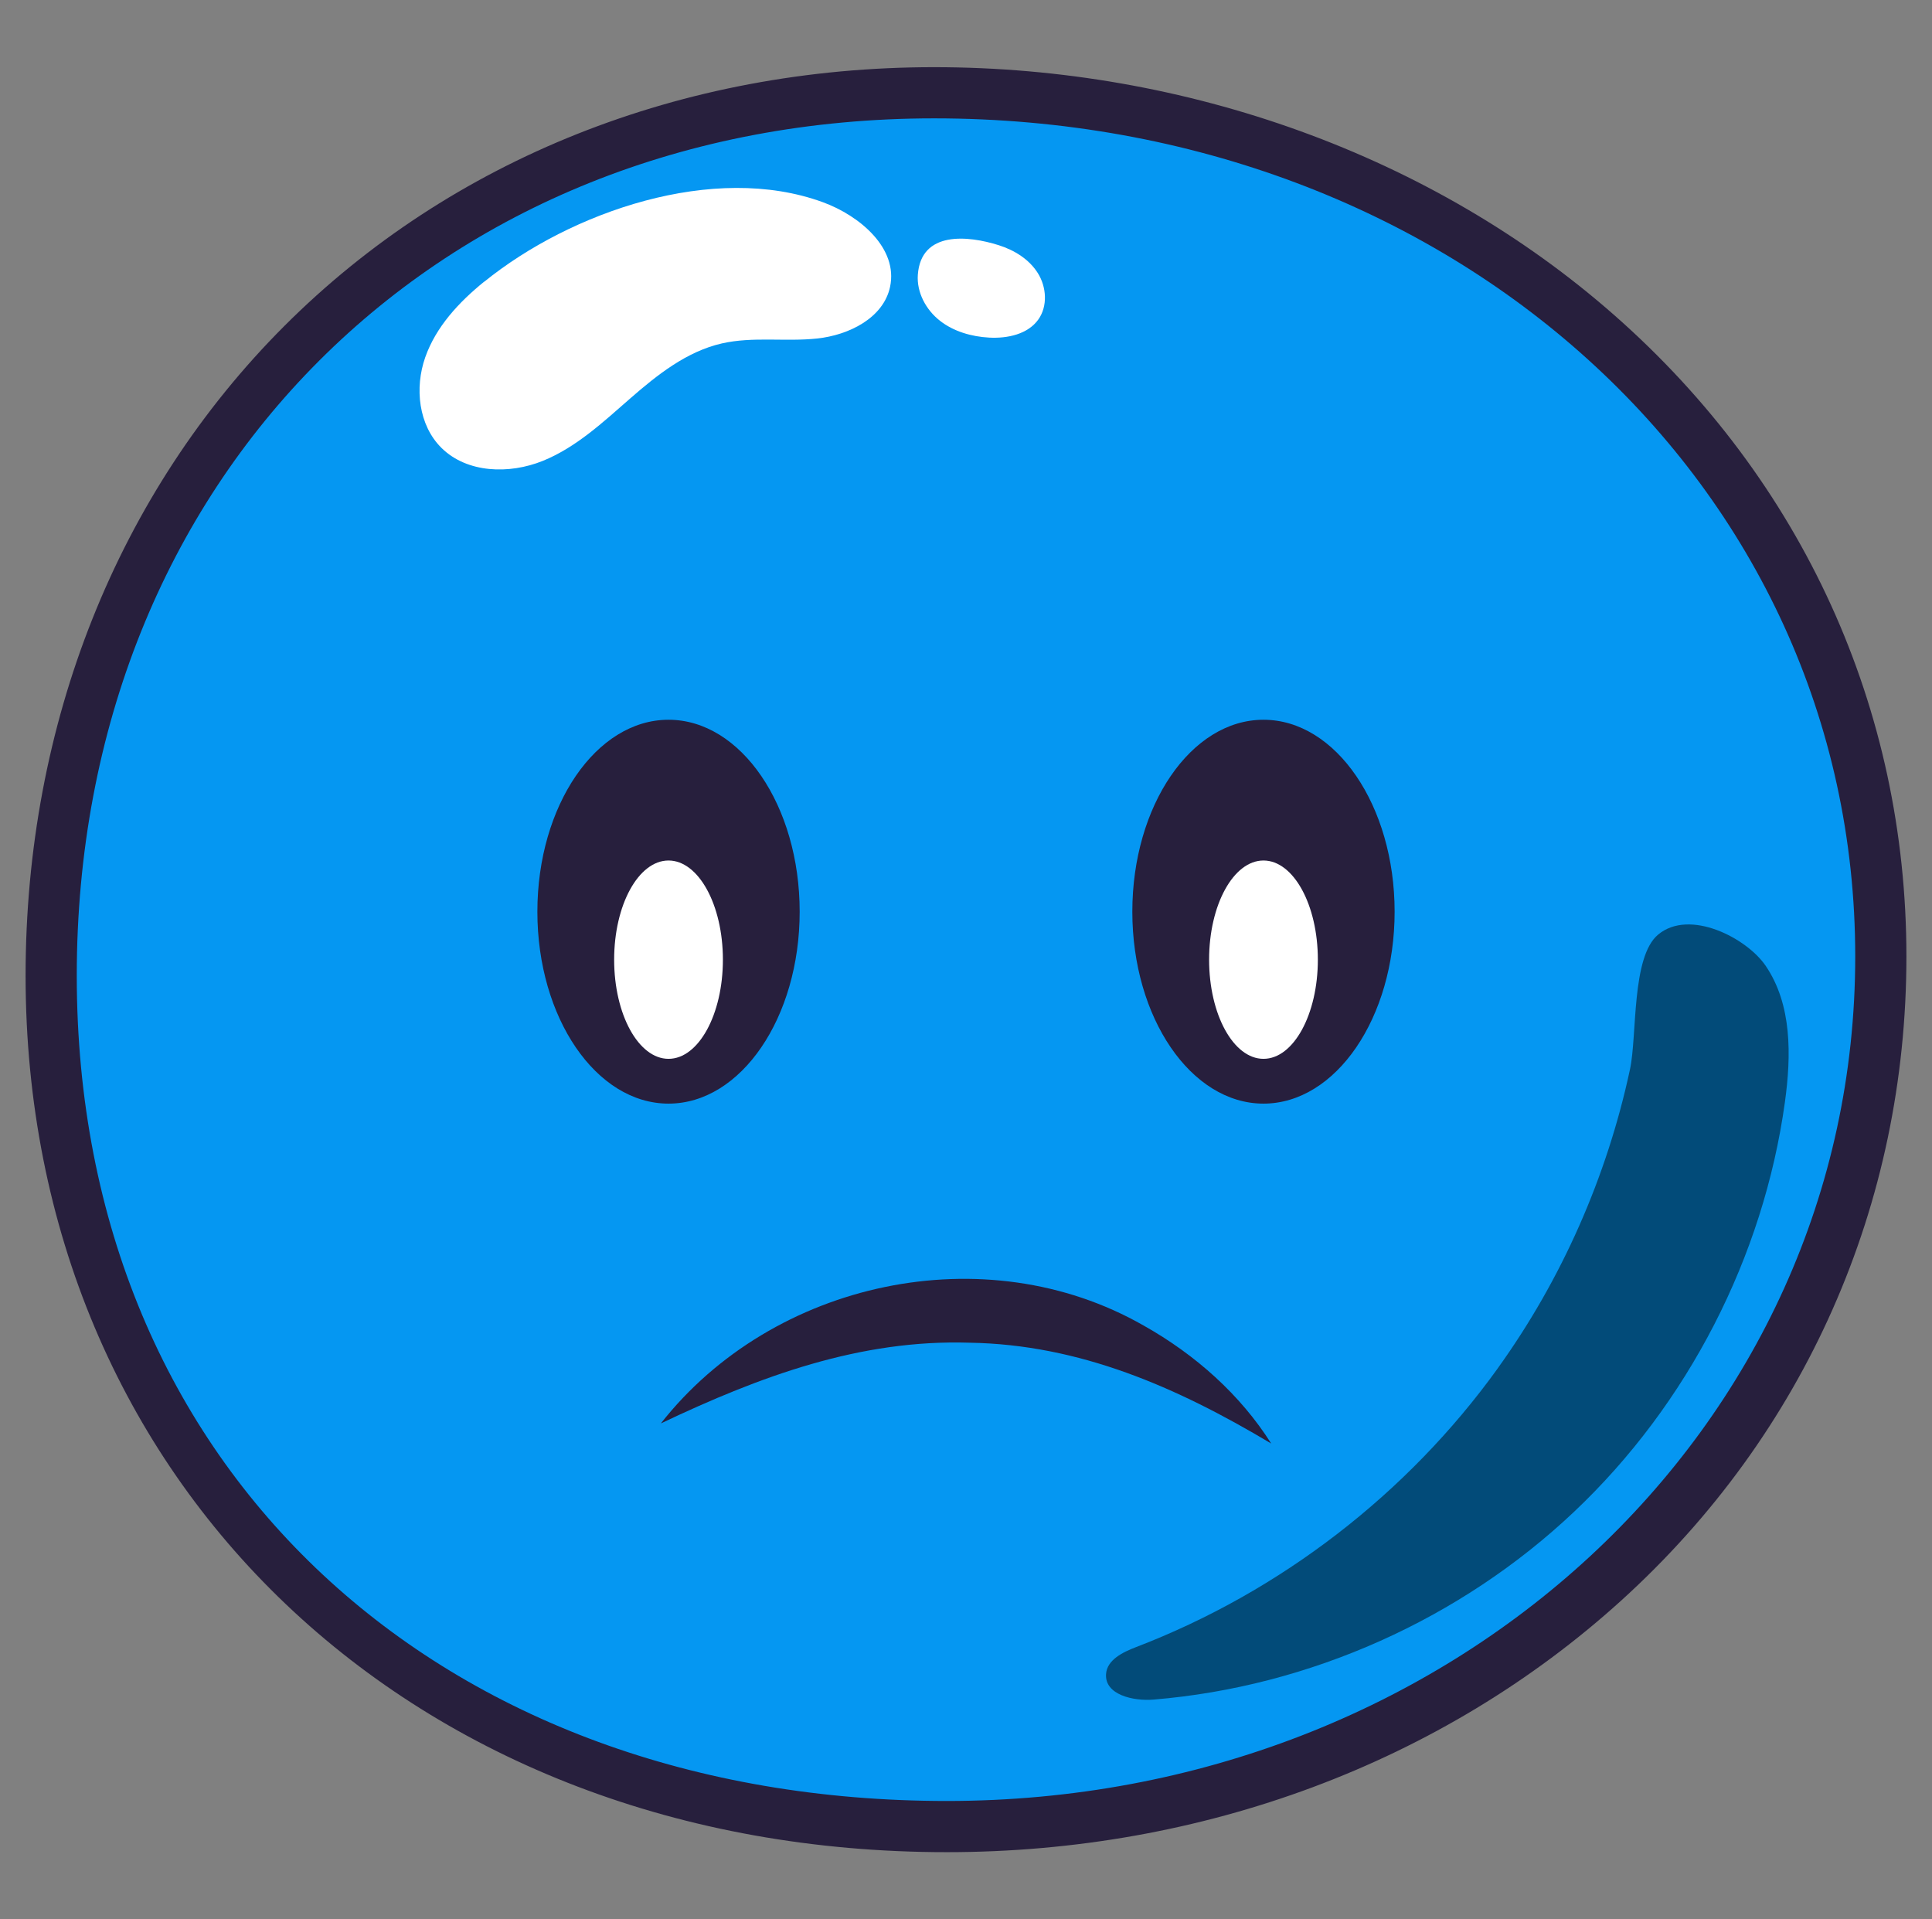 <svg width="151" height="150" viewBox="0 0 151 150" fill="none" xmlns="http://www.w3.org/2000/svg">
<rect x="0" y="0" width="151" height="150" fill="#808080" stroke="none"/>
<path d="M147 74.75C147 114.375 113.625 142.75 74 142.75C34.375 142.75 4 115.875 4 76.25C4 36.625 33.375 7.25 73 7.25C112.625 7.25 147 35.125 147 74.75Z" fill="#0597F2"/>
<path d="M74 144.75C32.28 144.75 2 115.94 2 76.25C2 56.55 9.185 38.52 22.225 25.475C35.265 12.43 53.3 5.25 73 5.25C92.7 5.25 111.975 12.135 126.18 24.64C140.895 37.59 149 55.385 149 74.75C149 94.115 141.08 112.065 126.705 125.09C112.715 137.765 93.995 144.75 74 144.75ZM73 9.25C34.18 9.25 6 37.43 6 76.25C6 115.07 34.6 140.75 74 140.75C113.4 140.75 145 111.76 145 74.75C145 37.74 113.375 9.25 73 9.25Z" fill="#271F3D"/>
<path d="M98.75 86.25C104.411 86.25 109 79.534 109 71.25C109 62.966 104.411 56.25 98.75 56.25C93.089 56.25 88.5 62.966 88.5 71.25C88.5 79.534 93.089 86.25 98.75 86.25Z" fill="#271F3D"/>
<path d="M98.75 82.75C101.097 82.75 103 79.28 103 75C103 70.72 101.097 67.25 98.75 67.25C96.403 67.25 94.5 70.72 94.5 75C94.5 79.28 96.403 82.75 98.75 82.75Z" fill="white"/>
<path d="M52.25 86.25C57.911 86.25 62.5 79.534 62.5 71.25C62.5 62.966 57.911 56.25 52.25 56.25C46.589 56.25 42 62.966 42 71.25C42 79.534 46.589 86.25 52.25 86.25Z" fill="#271F3D"/>
<path d="M52.25 82.75C54.597 82.75 56.5 79.28 56.5 75C56.5 70.72 54.597 67.25 52.25 67.25C49.903 67.25 48 70.72 48 75C48 79.28 49.903 82.75 52.25 82.75Z" fill="white"/>
<g style="mix-blend-mode:overlay">
<path d="M37.845 22.01C35.875 23.605 34.075 25.535 33.235 27.925C32.395 30.315 32.705 33.23 34.51 35.01C36.515 36.985 39.81 37.075 42.42 36.02C45.03 34.965 47.135 32.99 49.255 31.14C51.375 29.29 53.675 27.465 56.415 26.84C58.845 26.285 61.385 26.72 63.865 26.455C66.345 26.19 69.045 24.855 69.565 22.42C70.21 19.405 67.2 16.855 64.305 15.8C55.79 12.69 44.625 16.53 37.845 22.02V22.01Z" fill="white"/>
</g>
<g style="mix-blend-mode:overlay" opacity="0.5">
<path d="M117.06 106.94C110.015 116.73 100.065 124.4 88.8 128.72C87.755 129.12 86.515 129.72 86.445 130.84C86.34 132.445 88.565 132.96 90.165 132.825C102.355 131.82 114.15 126.545 123.035 118.14C131.92 109.735 137.83 98.245 139.505 86.125C140.005 82.49 140.065 78.515 138 75.48C136.525 73.31 132.06 70.99 129.595 73.04C127.495 74.785 127.965 80.925 127.395 83.575C125.595 91.96 122.07 99.975 117.06 106.935V106.94Z" fill="black"/>
</g>
<g style="mix-blend-mode:overlay">
<path d="M71.735 21.48C71.64 22.86 72.375 24.215 73.46 25.065C74.545 25.915 75.94 26.31 77.32 26.385C78.745 26.46 80.335 26.125 81.16 24.96C81.895 23.915 81.795 22.43 81.115 21.345C80.435 20.26 79.28 19.55 78.065 19.165C75.67 18.405 71.98 18.02 71.735 21.48Z" fill="white"/>
</g>
<path d="M51.645 111.25C60.395 100.1 77.005 96.505 89.395 103.6C93.44 105.875 96.94 109 99.355 112.815C91.95 108.39 84.365 105.08 75.8 104.935C67.23 104.66 59.44 107.545 51.645 111.245V111.25Z" fill="#271F3D"/>
</svg>
